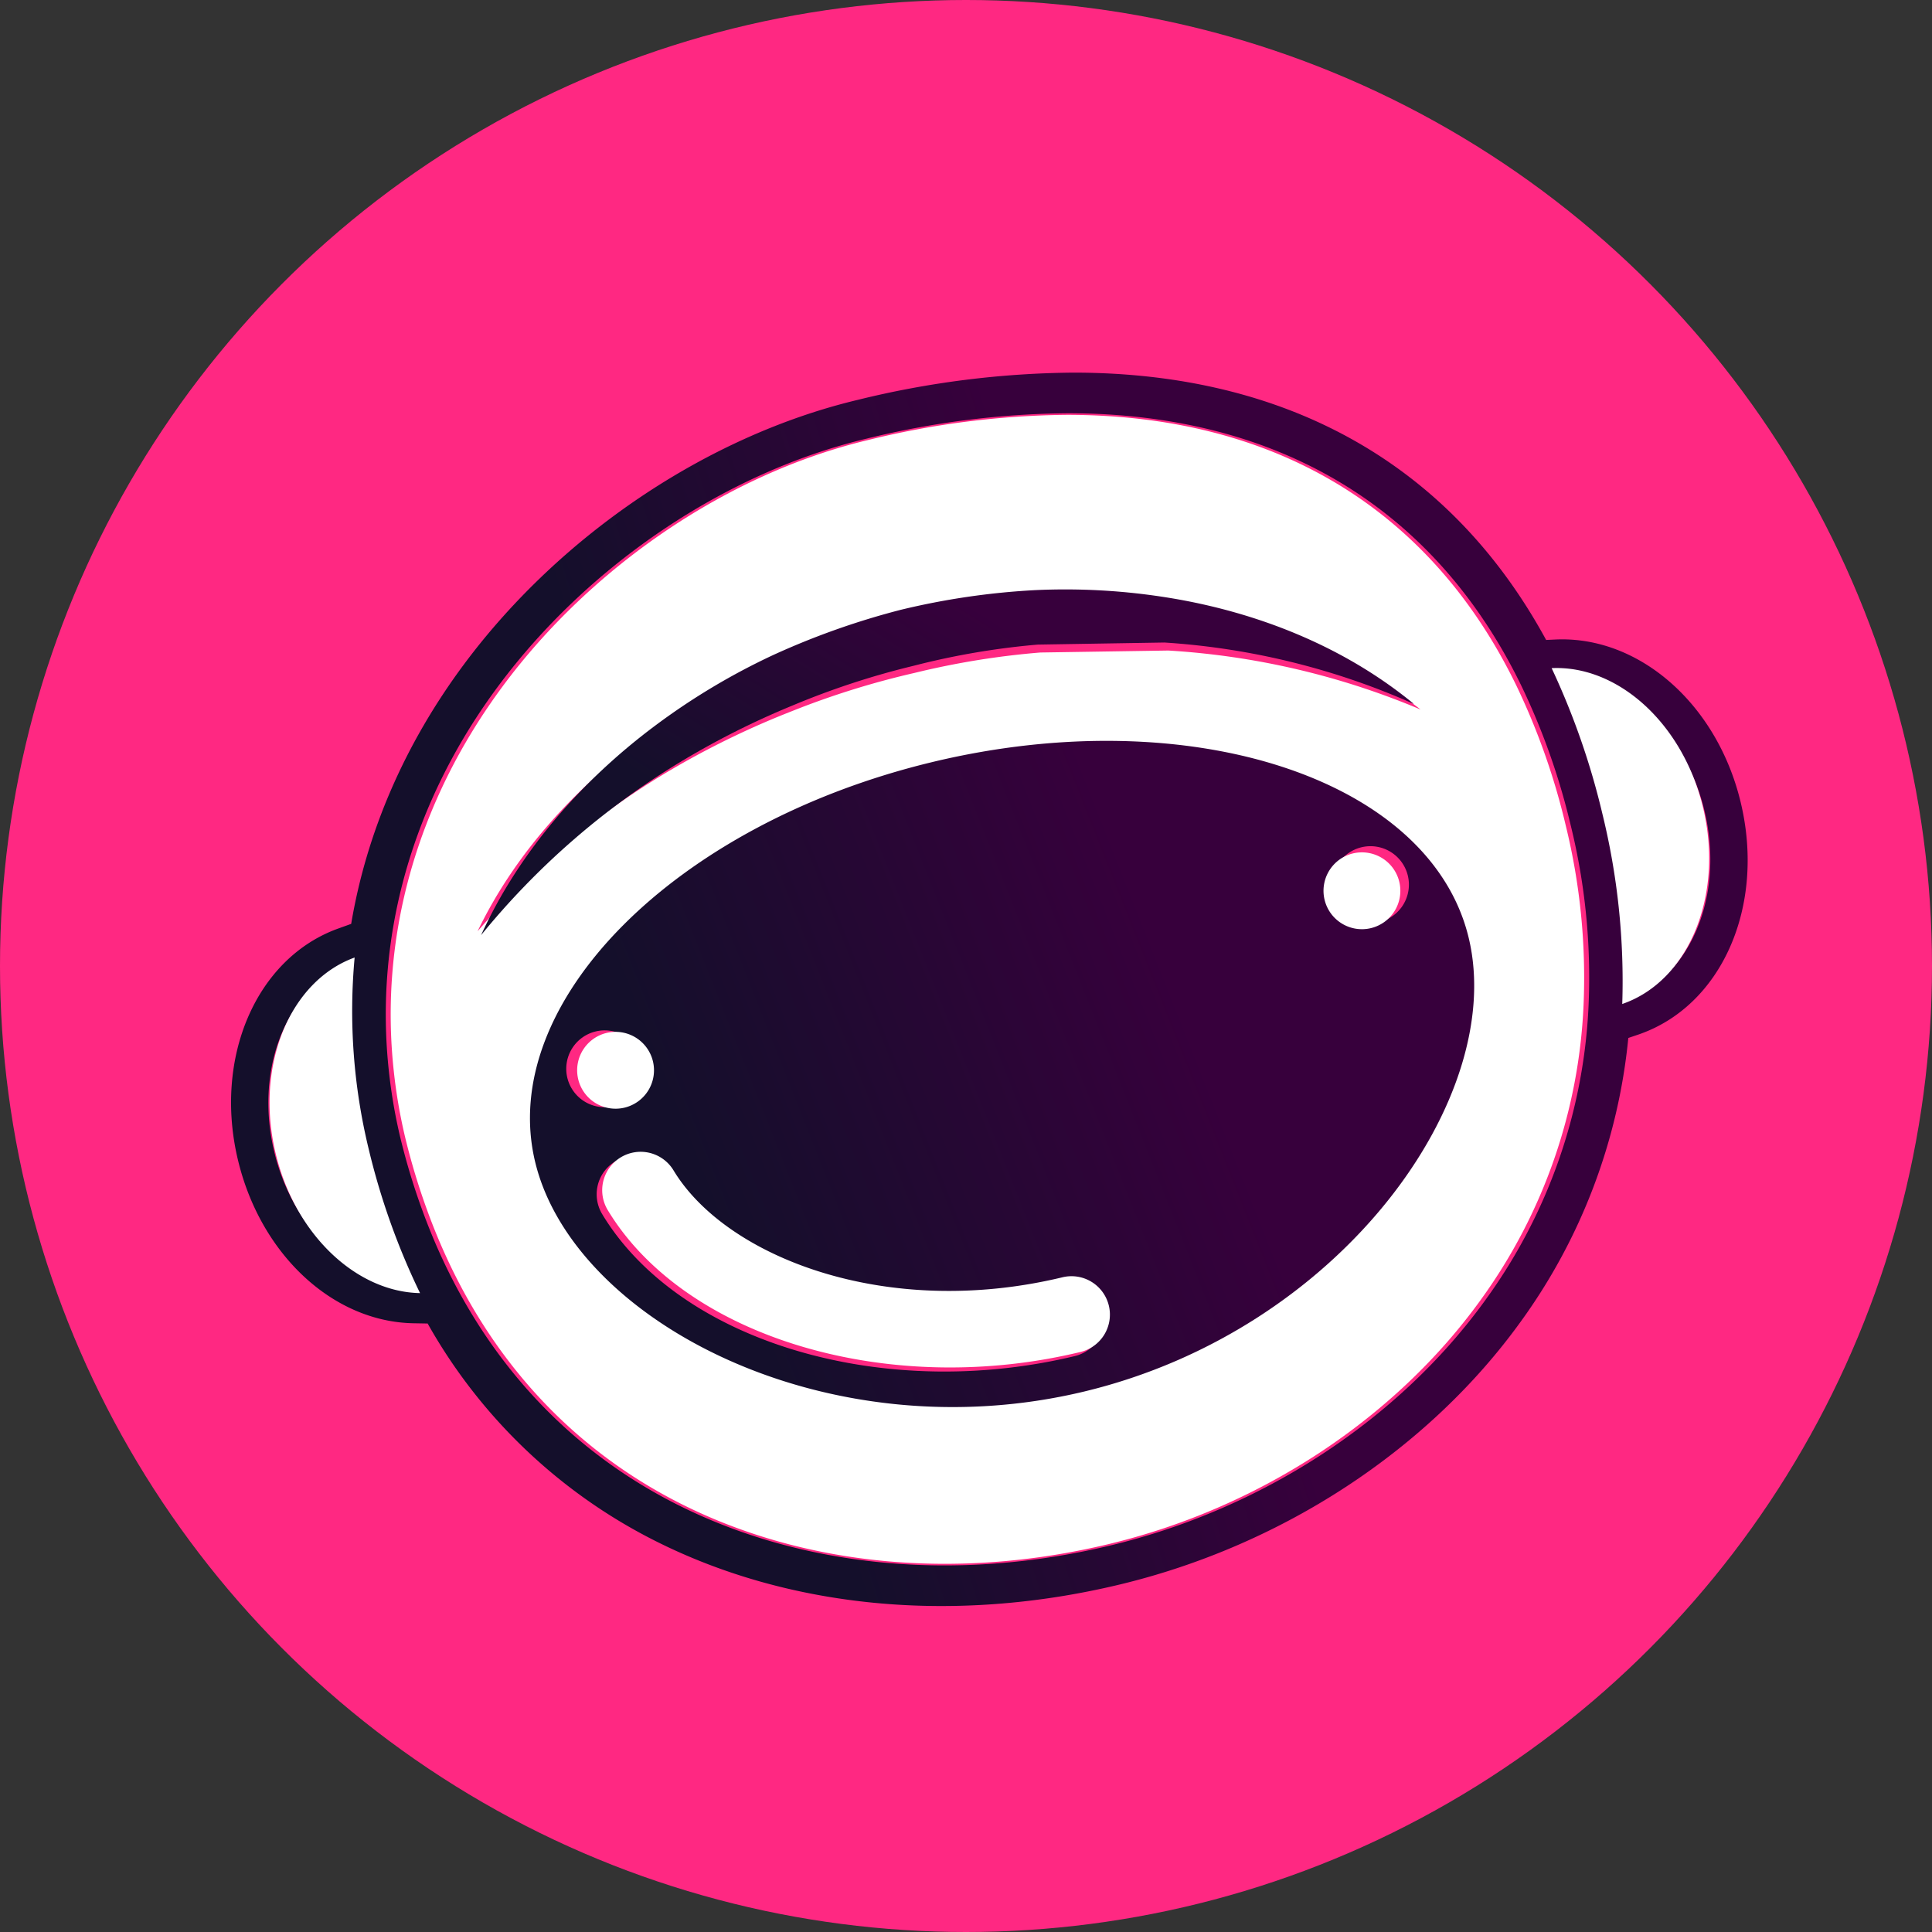 <svg xmlns="http://www.w3.org/2000/svg" xmlns:xlink="http://www.w3.org/1999/xlink" width="504" height="504" viewBox="0 0 504 504">
  <rect x="0" y="0" width="504" height="504" fill="#333333" stroke="none"/>
  <defs>
    <style>
      .cls-1 {
        fill: #ff2882;
      }

      .cls-2 {
        fill: url(#linear-gradient);
      }

      .cls-3 {
        fill: url(#linear-gradient-2);
      }

      .cls-4 {
        fill: #fff;
      }

      .cls-5 {
        fill: url(#linear-gradient-3);
      }
    </style>
    <linearGradient id="linear-gradient" x1="0.31" y1="0.55" x2="0.612" y2="0.474" gradientUnits="objectBoundingBox">
      <stop offset="0" stop-color="#140f2b"/>
      <stop offset="1" stop-color="#37003c"/>
    </linearGradient>
    <linearGradient id="linear-gradient-2" x1="0.202" y1="0.593" x2="0.684" y2="0.452" xlink:href="#linear-gradient"/>
    <linearGradient id="linear-gradient-3" x1="0.181" y1="0.555" x2="0.662" y2="0.272" xlink:href="#linear-gradient"/>
  </defs>
  <g id="Group_376" data-name="Group 376" transform="translate(-4 -3)">
    <g id="Group_375" data-name="Group 375" transform="translate(4.23 3.23)">
      <g id="Group_205" data-name="Group 205" transform="translate(-0.23 -0.23)">
        <circle id="Ellipse_14" data-name="Ellipse 14" class="cls-1" cx="252" cy="252" r="252"/>
      </g>
      <path id="Path_164" data-name="Path 164" class="cls-2" d="M757.556,1400.1c-6.182-25.549-26.451-43.269-48.167-42.341l-2.554.12c-24.81-45.621-67.37-69.737-123.352-69.737a242.8,242.8,0,0,0-56.268,7.119c-39.04,9.321-77.377,35.049-102.555,68.812-15.62,20.957-25.543,44.045-29.549,67.871l-3.41,1.229c-21.371,7.706-32.59,33.722-26.091,60.538,5.959,24.607,24.784,42.051,45.772,42.425l3.676.065a140.518,140.518,0,0,0,59.115,56.578c35.046,17.745,78.07,21.865,121.141,11.578,42.508-10.149,80.727-35.151,104.867-68.612a150.822,150.822,0,0,0,28.091-74.036l2.575-.872C752.665,1453.4,764.148,1427.295,757.556,1400.1Zm-382.5,91.35c-5.338-22.044,3.532-43.286,19.963-49.207a145.923,145.923,0,0,0,3.521,47.936,176.64,176.64,0,0,0,13.021,36.316C395.5,1526.207,380,1511.882,375.051,1491.45Zm315.965,38.587c-22.547,31.243-58.25,54.605-97.956,64.089-40.235,9.608-80.421,5.76-113.156-10.821-30.926-15.666-53.486-41.851-66.12-76.311a174.976,174.976,0,0,1-5.807-19.067,138.038,138.038,0,0,1-3.016-17.362c-3.9-35.187,5.993-70.45,28.69-100.891,23.516-31.547,59.327-55.575,95.793-64.282a226.939,226.939,0,0,1,52.567-6.651c54.616,0,95.614,24.517,118.262,70.9a178.856,178.856,0,0,1,12.944,36.5,165.777,165.777,0,0,1,4.687,47A141.236,141.236,0,0,1,691.016,1530.036Zm36.679-78.326a175.248,175.248,0,0,0-5.038-47.823,186.56,186.56,0,0,0-12.812-36.49c16.664-.785,33.139,13.781,38.269,34.963C753.5,1424.609,744.413,1446.017,727.7,1451.711Z" transform="translate(-303.726 -1191.166)"/>
      <path id="Path_165" data-name="Path 165" class="cls-3" d="M530.052,1484.884c69.964-16.827,114.744-80.122,104.353-123.334s-75.544-64.607-145.507-47.784-118.26,65.5-107.865,108.716S460.087,1501.711,530.052,1484.884Zm71.773-145.292a10.024,10.024,0,1,1-7.4,12.09A10.027,10.027,0,0,1,601.825,1339.592Zm-180.907,85.351c13.536,22.453,55.181,39.014,101.425,27.9a10.021,10.021,0,1,1,4.686,19.488,145.964,145.964,0,0,1-34.007,4.026c-38.472,0-73.759-15.344-89.269-41.054a10.024,10.024,0,1,1,17.164-10.36Zm-26.265-25.215a10.023,10.023,0,1,1,12.088,7.4A10.025,10.025,0,0,1,394.653,1399.728Z" transform="translate(-246.885 -1118.796)"/>
      <path id="Path_166" data-name="Path 166" class="cls-4" d="M394.935,1343.625a10.023,10.023,0,1,0-12.088-7.4A10.022,10.022,0,0,0,394.935,1343.625Z" transform="translate(-232.237 -1054.906)"/>
      <path id="Path_167" data-name="Path 167" class="cls-4" d="M434.8,1334.037a10.022,10.022,0,1,0-12.088-7.4A10.02,10.02,0,0,0,434.8,1334.037Z" transform="translate(-77.4 -1092.145)"/>
      <path id="Path_168" data-name="Path 168" class="cls-4" d="M389,1331.831a10.02,10.02,0,0,0-3.4,13.76c15.511,25.712,50.8,41.053,89.268,41.053a145.6,145.6,0,0,0,34.008-4.028,10.021,10.021,0,1,0-4.687-19.486c-46.244,11.117-87.89-5.444-101.426-27.9A10.022,10.022,0,0,0,389,1331.831Z" transform="translate(-227.29 -1030.147)"/>
      <path id="Path_169" data-name="Path 169" class="cls-4" d="M678.61,1397.441a179.073,179.073,0,0,0-12.837-36.4c-22.46-46.254-63.119-70.7-117.283-70.7a223.9,223.9,0,0,0-52.132,6.632c-36.164,8.679-71.678,32.648-95,64.1-22.509,30.358-32.316,65.527-28.453,100.618A138.389,138.389,0,0,0,375.9,1479a175.294,175.294,0,0,0,5.761,19.014c12.528,34.368,34.9,60.48,65.571,76.1,32.464,16.532,72.318,20.369,112.22,10.791,39.378-9.459,74.786-32.756,97.145-63.916a141.335,141.335,0,0,0,26.666-76.676A166.259,166.259,0,0,0,678.61,1397.441Zm-237.9-24.854a179.063,179.063,0,0,1,30.909-17.571,208.683,208.683,0,0,1,33.751-11.379,203.878,203.878,0,0,1,35.278-4.928,179.486,179.486,0,0,1,35.524,1.922c23.371,3.615,46.241,12.233,64.563,26.577a199.859,199.859,0,0,0-65.8-15.385l-33.371.514a209.752,209.752,0,0,0-32.874,5.336,216.507,216.507,0,0,0-31.8,9.909,221.489,221.489,0,0,0-30.09,14.428,200.962,200.962,0,0,0-52.055,43.061C404.81,1404.117,421.424,1386.243,440.71,1372.588Zm72.733,8.311c67.247-16.148,129.864,4.38,139.854,45.859S620.245,1528.97,553,1545.123s-133.243-18.41-143.232-59.888S446.2,1397.048,513.443,1380.9Z" transform="translate(-270.392 -1182.348)"/>
      <path id="Path_170" data-name="Path 170" class="cls-5" d="M428.284,1345.631a214.125,214.125,0,0,1,29.768-15.033,206.6,206.6,0,0,1,31.454-10.324,197,197,0,0,1,32.522-5.558l33.012-.539a189.449,189.449,0,0,1,65.095,16.034c-18.127-14.949-40.75-23.928-63.87-27.693a168.526,168.526,0,0,0-35.143-2,191.79,191.79,0,0,0-34.9,5.137,199.29,199.29,0,0,0-33.388,11.856,174.892,174.892,0,0,0-30.577,18.307c-19.08,14.228-35.515,32.856-45.469,54.692A201.462,201.462,0,0,1,428.284,1345.631Z" transform="translate(-251.516 -1146.792)"/>
      <path id="Path_171" data-name="Path 171" class="cls-4" d="M391.606,1369.909a152.709,152.709,0,0,1-3.633-49.815c-16.953,6.157-26.1,28.225-20.6,51.133,5.107,21.235,21.1,36.115,37.666,36.413A184.271,184.271,0,0,1,391.606,1369.909Z" transform="translate(-295.691 -1070.537)"/>
      <path id="Path_172" data-name="Path 172" class="cls-4" d="M435.026,1304.6a194.88,194.88,0,0,1,13.221,37.922,183.257,183.257,0,0,1,5.2,49.689c17.25-5.917,26.625-28.163,21.068-51.28C469.22,1318.922,452.22,1303.786,435.026,1304.6Z" transform="translate(-30.481 -1130.532)"/>
    </g>
  </g>
</svg>
